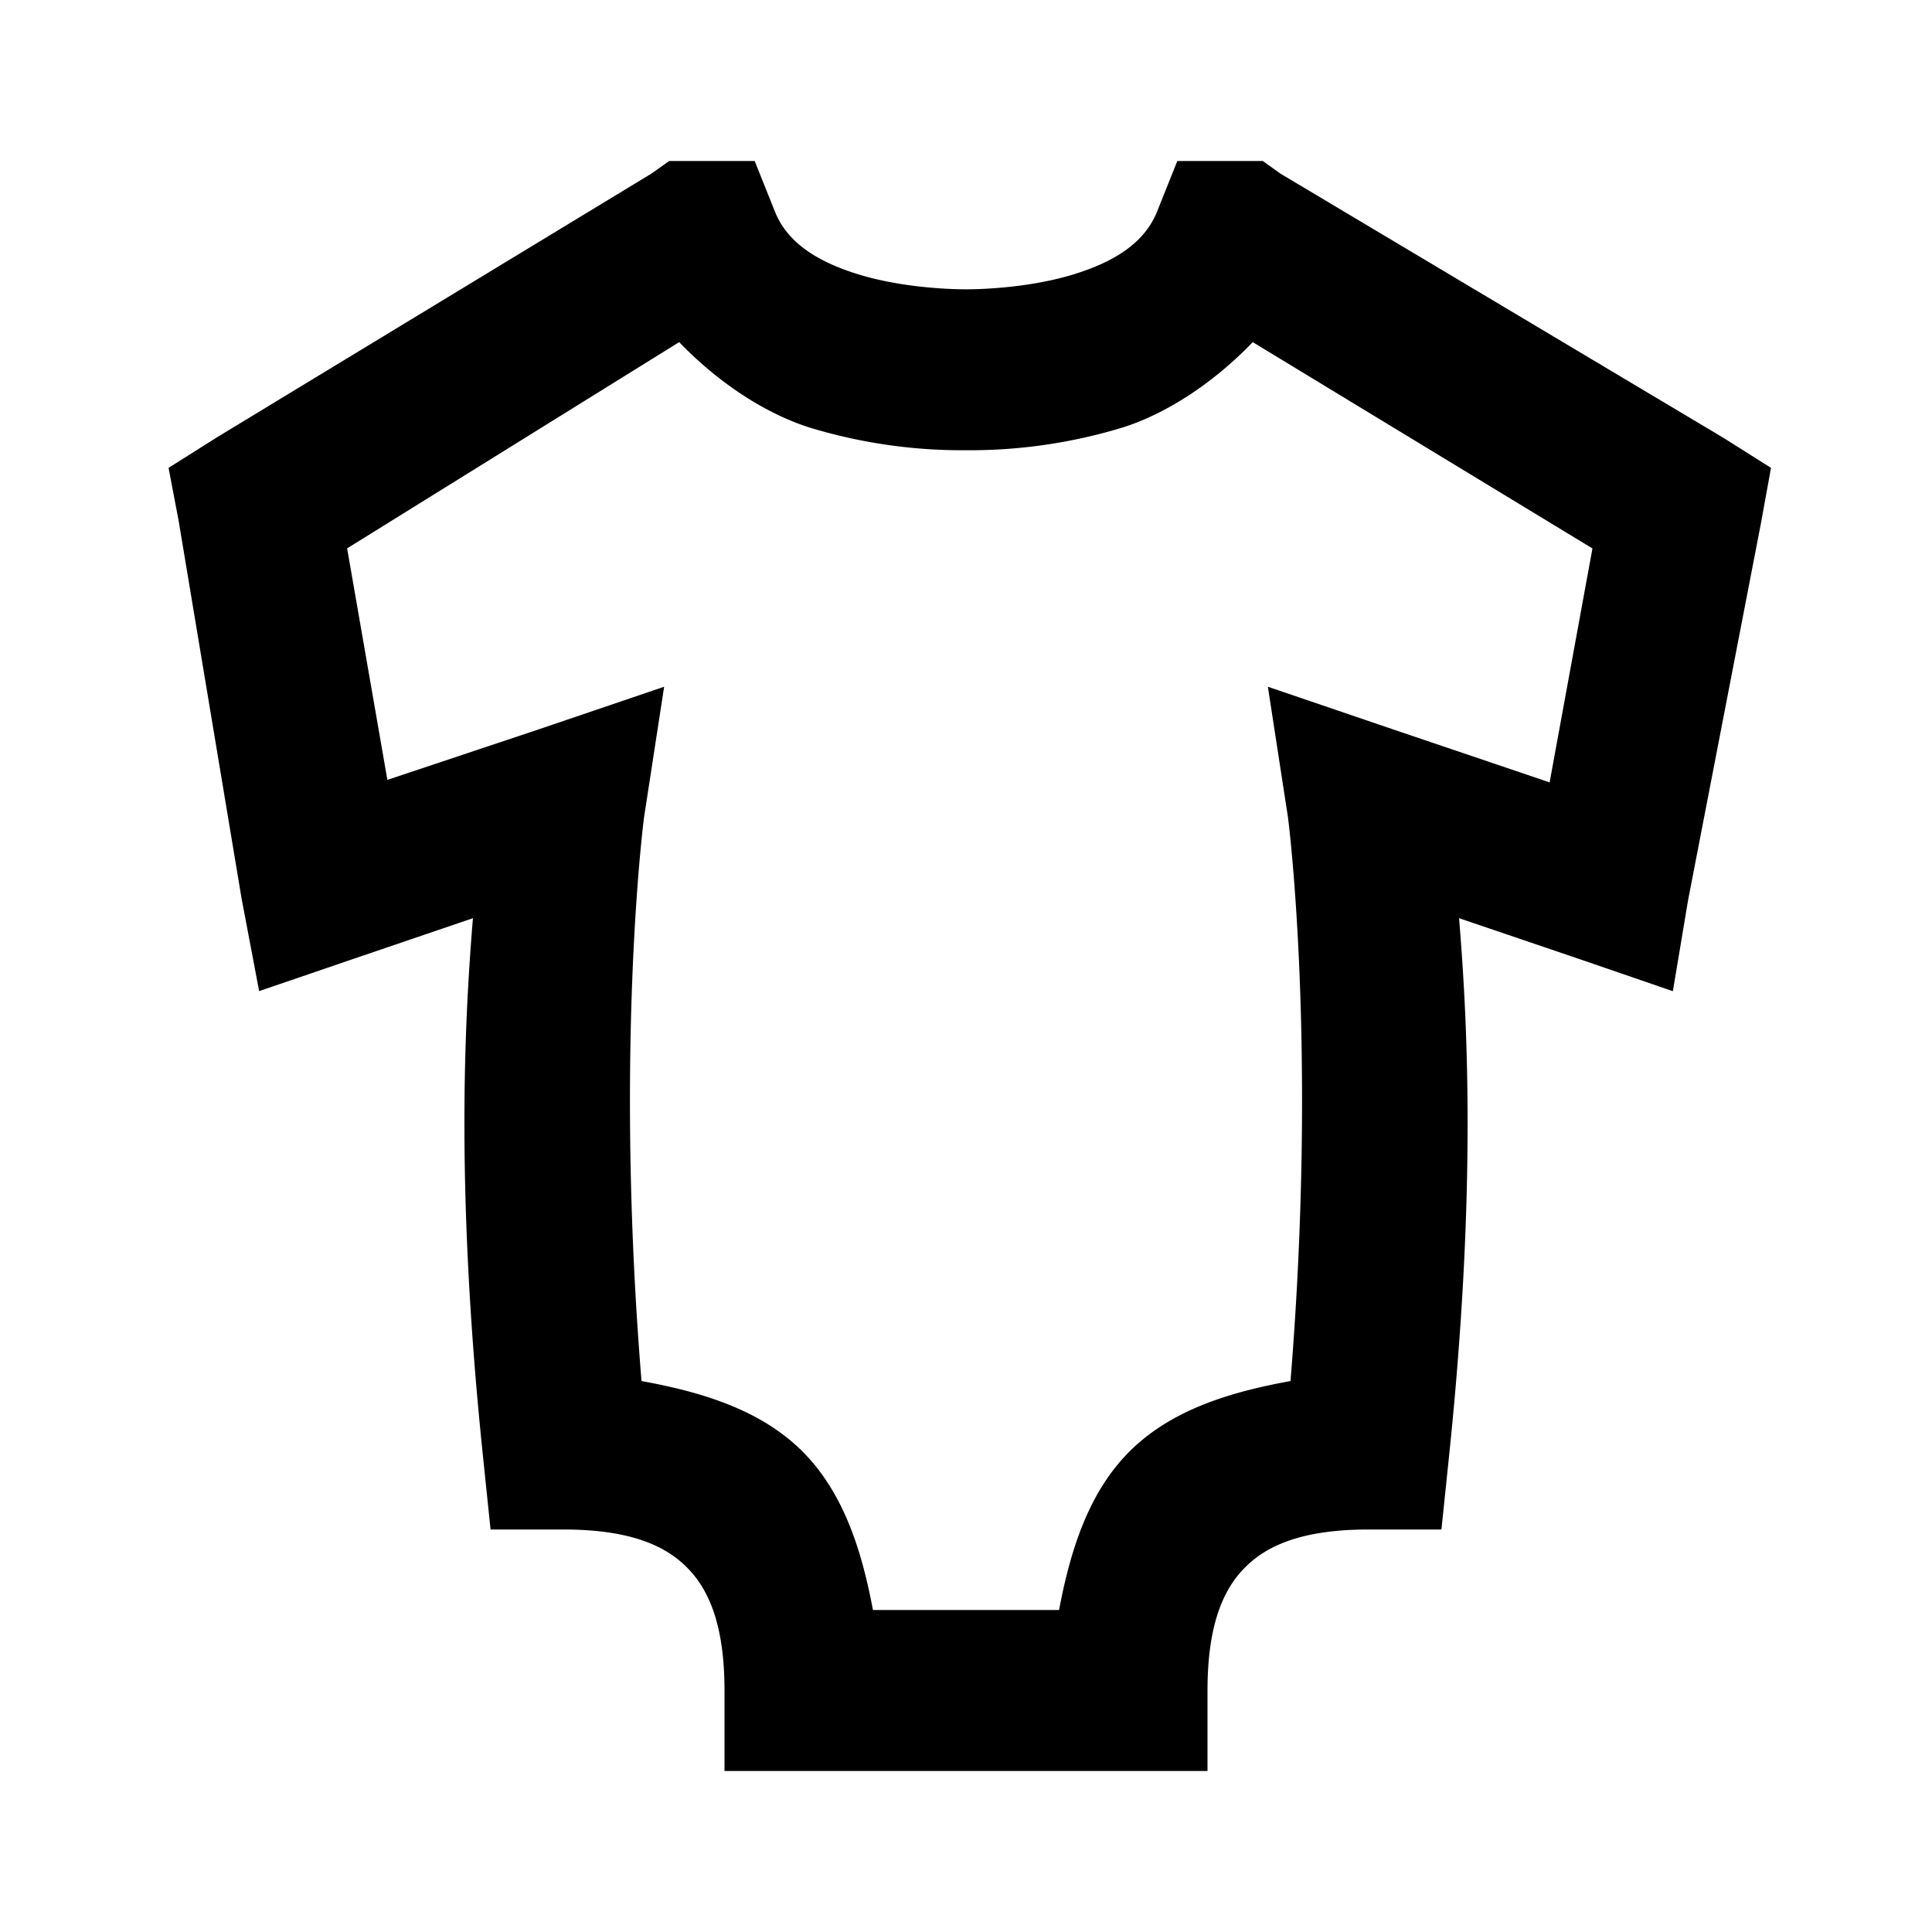 <svg xmlns="http://www.w3.org/2000/svg" viewBox="0 0 24 24"><path d="M8.313 2l-.22.156-5.405 3.281-.594.375.125.657L3 11.156l.219 1.156 1.094-.374 1.562-.532c-.113 1.371-.21 3.457.125 6.688l.094.906H7c.832 0 1.266.203 1.531.469.266.265.469.699.469 1.531v1h6v-1c0-.832.203-1.266.469-1.531.265-.266.699-.469 1.531-.469h.906l.094-.906c.336-3.23.238-5.317.125-6.688l1.563.531 1.093.376.188-1.126.906-4.687.125-.688-.594-.375-5.5-3.28L15.687 2h-1.062l-.25.625c-.152.383-.516.621-1.031.781-.516.16-1.098.188-1.344.188s-.828-.028-1.344-.188c-.515-.16-.879-.398-1.031-.781L9.375 2zm.124 2.25c.489.508 1.075.89 1.626 1.063a6.504 6.504 0 0 0 1.937.28 6.52 6.52 0 0 0 1.938-.28c.55-.172 1.136-.555 1.624-1.063l4.22 2.563-.532 2.906-1.938-.656-1.562-.532.25 1.625s.371 2.836.031 7c-.758.137-1.484.36-2 .875-.508.508-.734 1.223-.875 1.969h-2.312c-.14-.746-.367-1.46-.875-1.969-.516-.515-1.242-.738-2-.875-.34-4.164.031-7 .031-7l.25-1.625-1.563.531-1.875.626-.5-2.876z"/></svg>